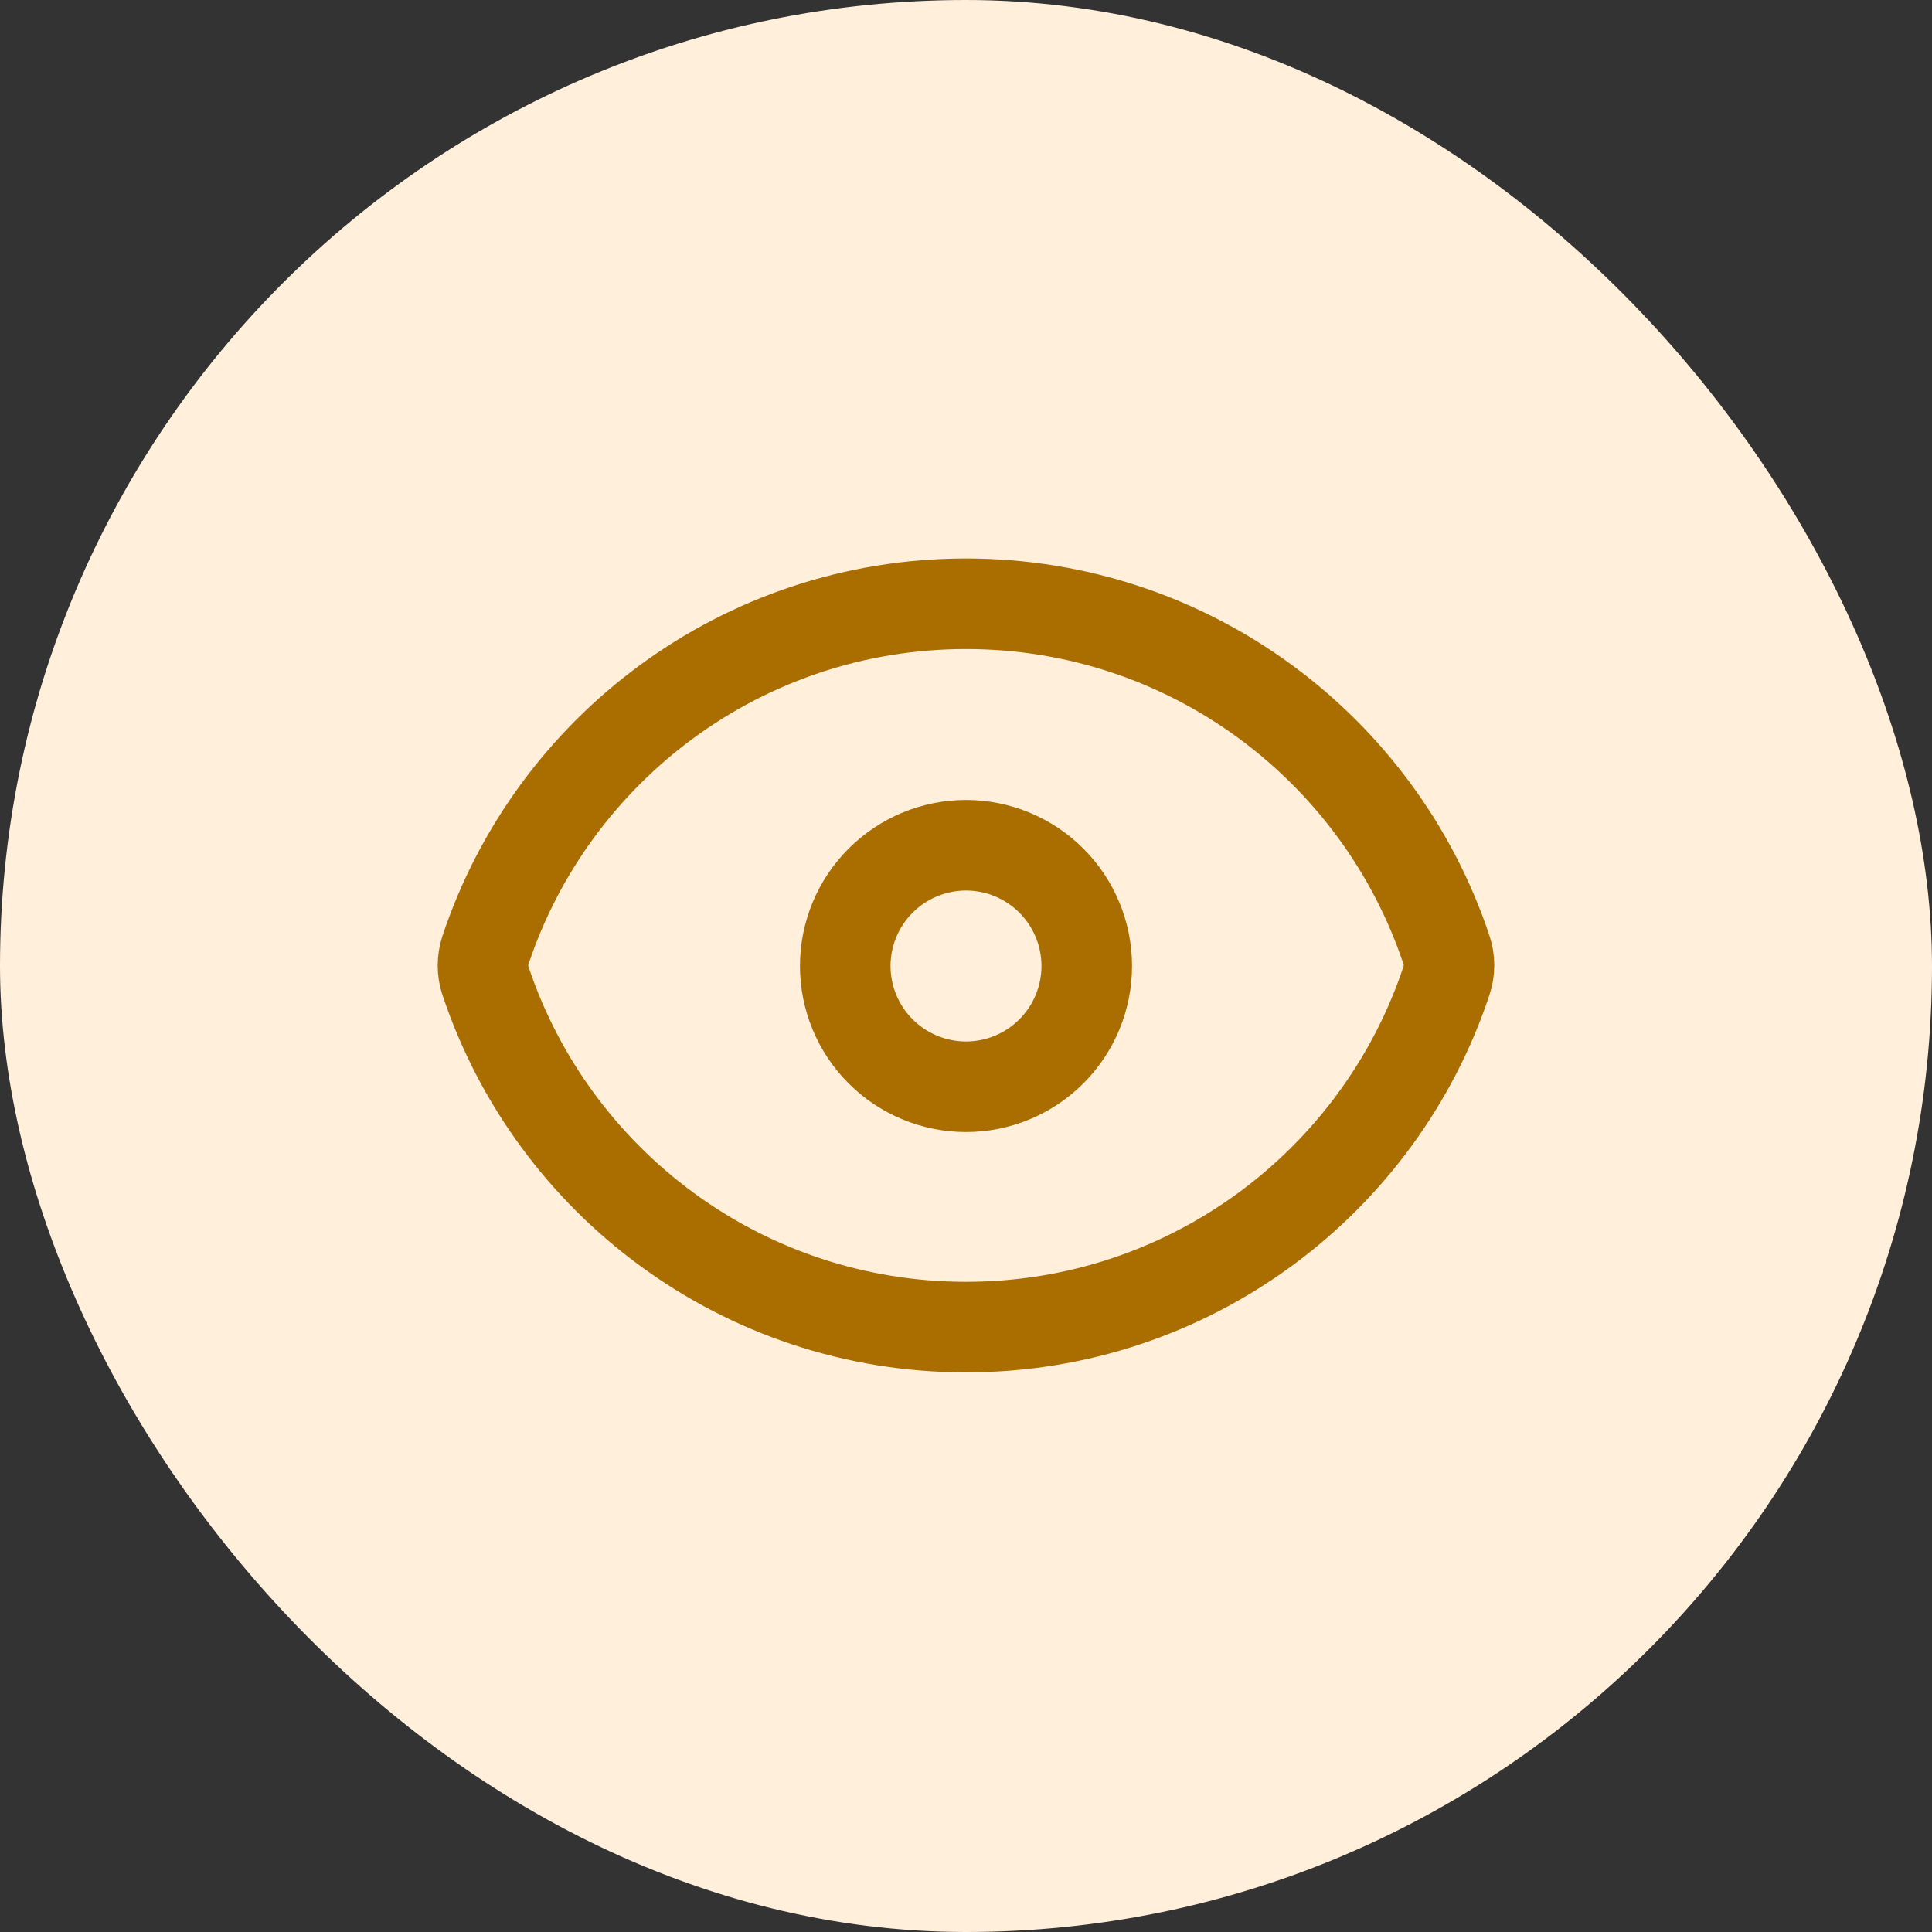 <svg width="32" height="32" viewBox="0 0 32 32" fill="none" xmlns="http://www.w3.org/2000/svg">
<rect x="0" y="0" width="32" height="32" fill="#333333" stroke="none"/>
<rect width="32" height="32" rx="16" fill="#FFEFDB"/>
<path d="M8.041 16.248C7.986 16.082 7.986 15.903 8.041 15.737C9.149 12.404 12.294 10 16 10C19.705 10 22.848 12.402 23.958 15.733C24.014 15.899 24.014 16.078 23.958 16.244C22.851 19.577 19.706 21.981 16 21.981C12.296 21.981 9.152 19.579 8.042 16.248H8.041Z" stroke="#AA6E00" stroke-width="1.5" stroke-linecap="round" stroke-linejoin="round"/>
<path d="M18 16C18 16.53 17.789 17.039 17.414 17.414C17.039 17.789 16.53 18 16 18C15.47 18 14.961 17.789 14.586 17.414C14.211 17.039 14 16.53 14 16C14 15.47 14.211 14.961 14.586 14.586C14.961 14.211 15.47 14 16 14C16.53 14 17.039 14.211 17.414 14.586C17.789 14.961 18 15.47 18 16V16Z" stroke="#AA6E00" stroke-width="1.5" stroke-linecap="round" stroke-linejoin="round"/>
</svg>
